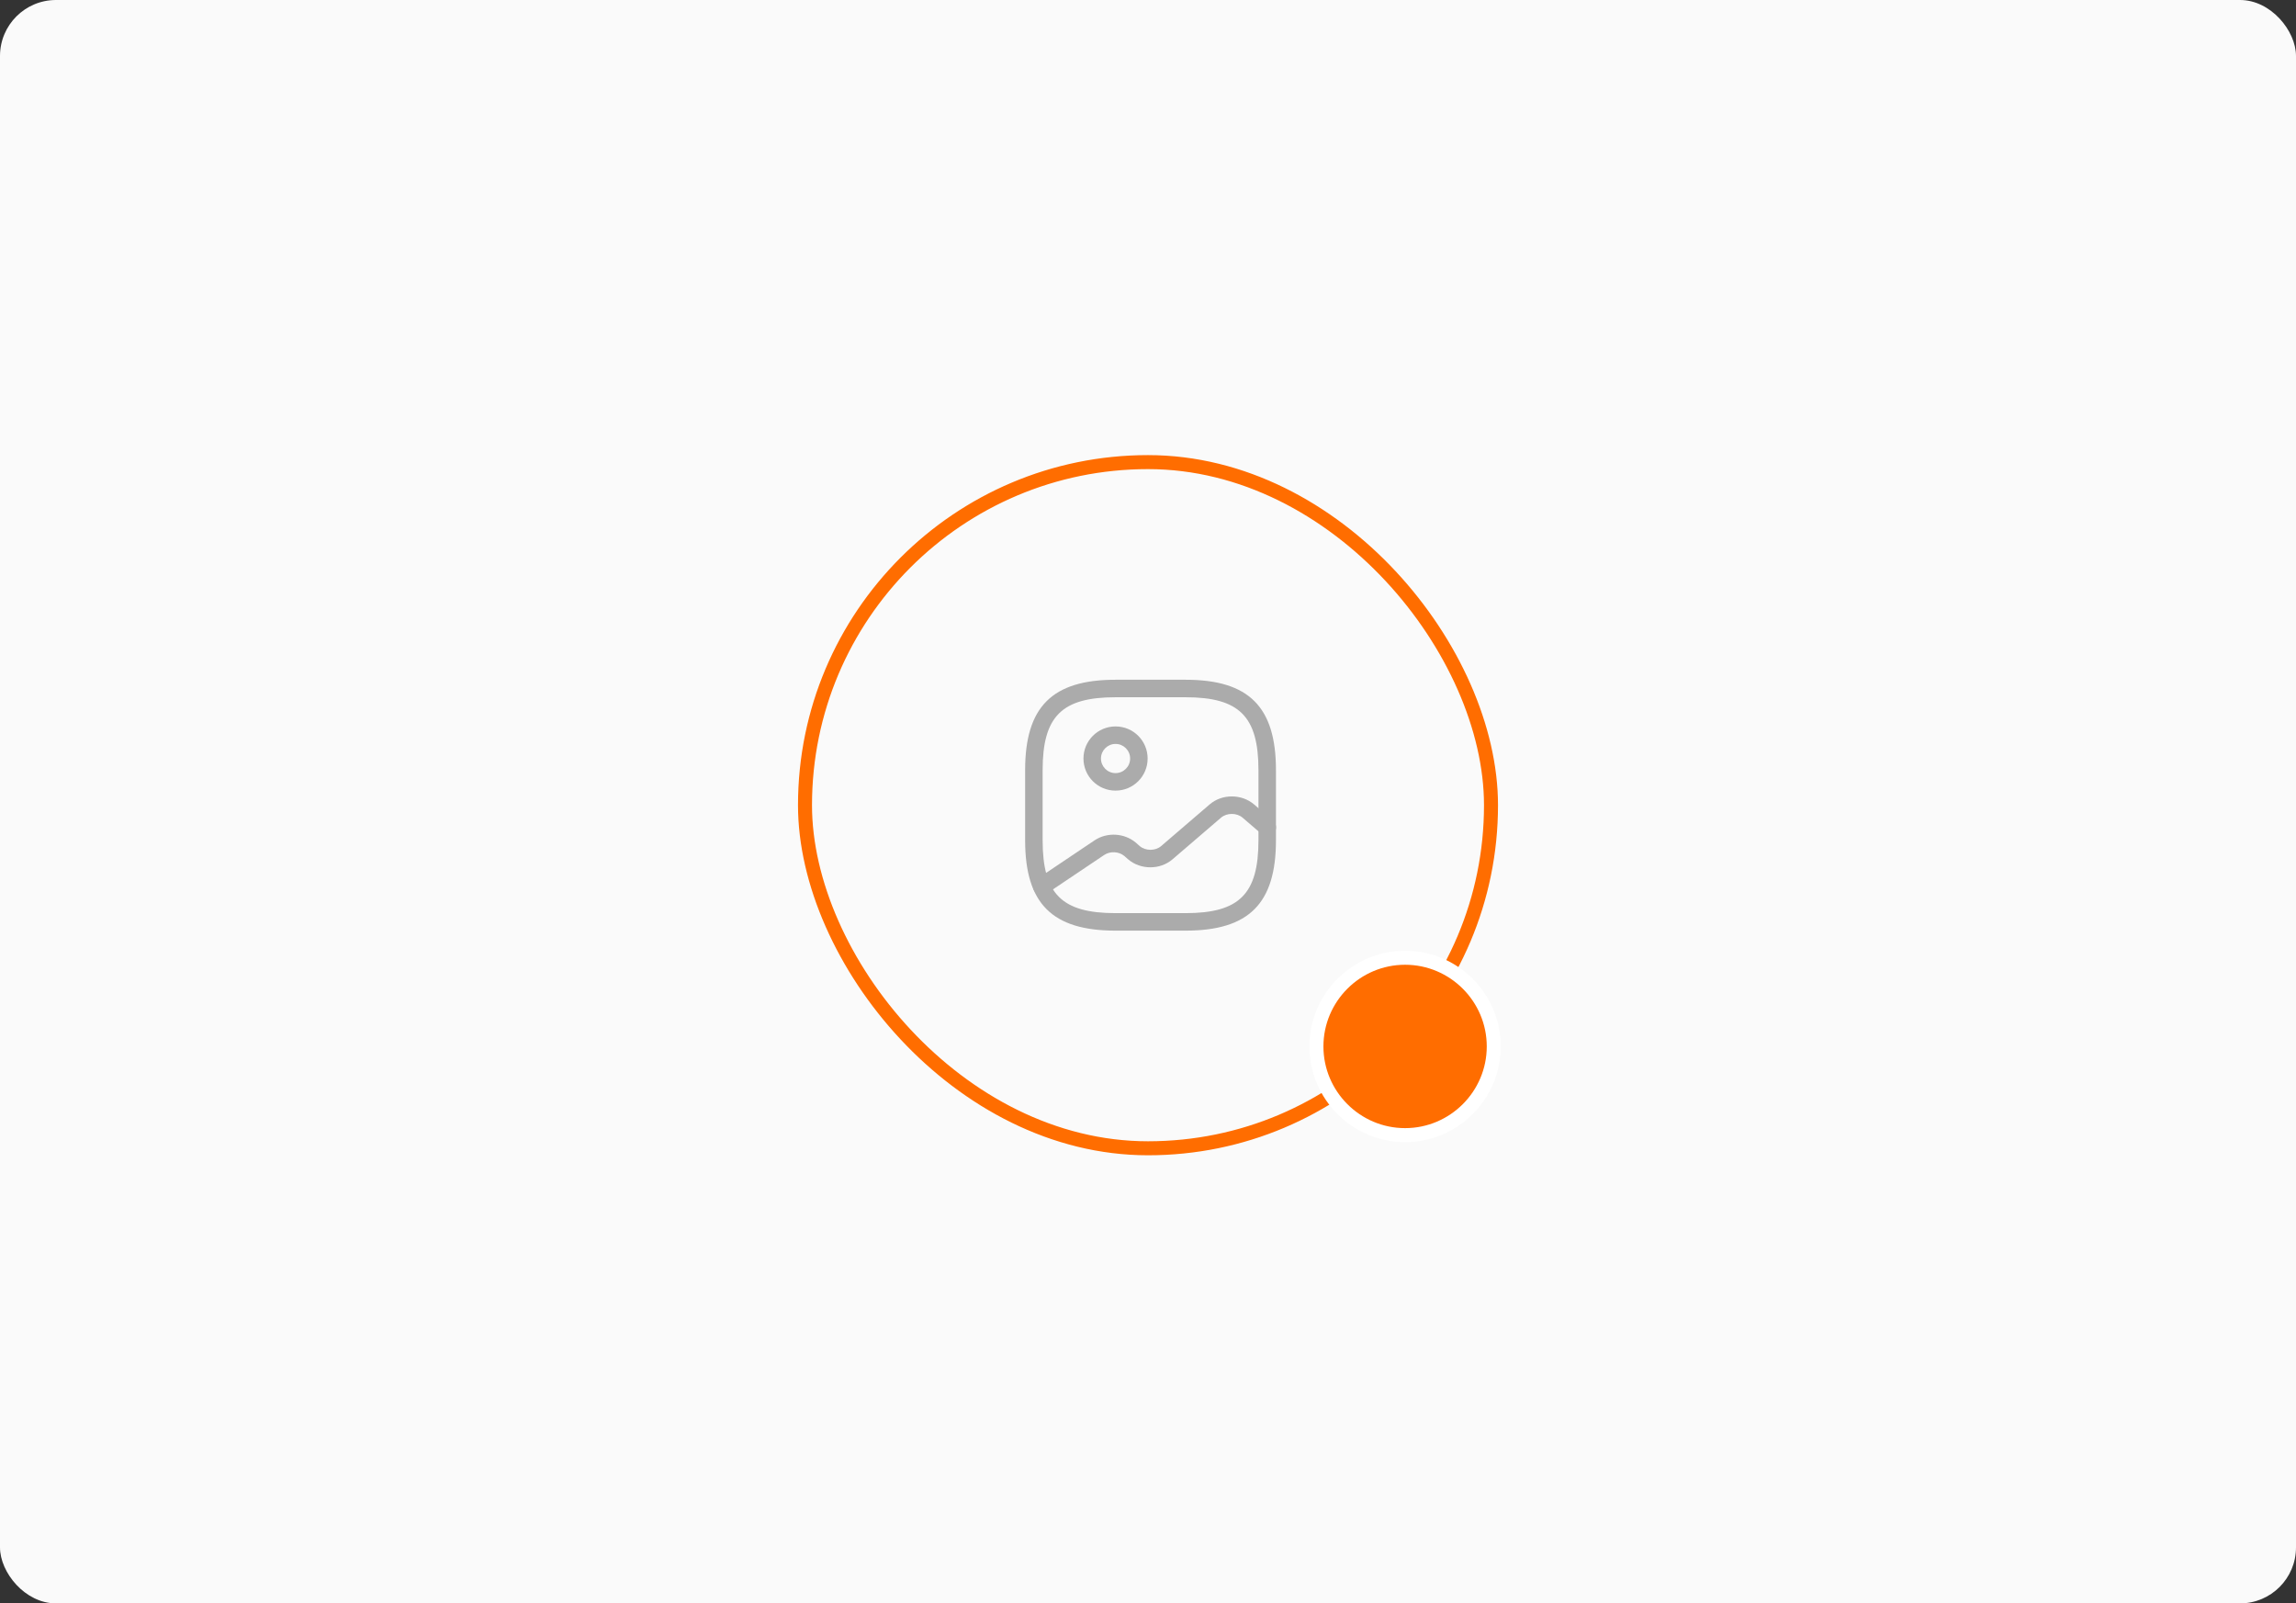 <svg width="328" height="229" viewBox="0 0 328 229" fill="none" xmlns="http://www.w3.org/2000/svg">
<rect x="0" y="0" width="328" height="229" fill="#333333" stroke="none"/>
<rect width="328" height="229" rx="8" fill="#FAFAFA"/>
<path d="M169.363 132.916H159.363C150.313 132.916 146.447 129.05 146.447 120V110C146.447 100.95 150.313 97.083 159.363 97.083H169.363C178.413 97.083 182.28 100.95 182.28 110V120C182.28 129.05 178.413 132.916 169.363 132.916ZM159.363 99.583C151.68 99.583 148.947 102.316 148.947 110V120C148.947 127.683 151.68 130.416 159.363 130.416H169.363C177.047 130.416 179.78 127.683 179.78 120V110C179.78 102.316 177.047 99.583 169.363 99.583H159.363Z" fill="#ABABAB"/>
<path d="M159.364 112.917C156.83 112.917 154.78 110.867 154.78 108.333C154.78 105.8 156.83 103.75 159.364 103.75C161.897 103.75 163.947 105.8 163.947 108.333C163.947 110.867 161.897 112.917 159.364 112.917ZM159.364 106.25C158.214 106.25 157.28 107.183 157.28 108.333C157.28 109.483 158.214 110.417 159.364 110.417C160.514 110.417 161.447 109.483 161.447 108.333C161.447 107.183 160.514 106.25 159.364 106.25Z" fill="#ABABAB"/>
<path d="M148.813 127.834C148.413 127.834 148.013 127.634 147.78 127.284C147.397 126.717 147.547 125.934 148.13 125.55L156.347 120.034C158.147 118.817 160.63 118.967 162.263 120.35L162.813 120.834C163.647 121.55 165.063 121.55 165.88 120.834L172.813 114.884C174.58 113.367 177.363 113.367 179.147 114.884L181.863 117.217C182.38 117.667 182.447 118.45 181.997 118.984C181.547 119.5 180.763 119.567 180.23 119.117L177.513 116.784C176.68 116.067 175.263 116.067 174.43 116.784L167.497 122.734C165.73 124.25 162.947 124.25 161.163 122.734L160.613 122.25C159.847 121.6 158.58 121.534 157.73 122.117L149.513 127.634C149.297 127.767 149.047 127.834 148.813 127.834Z" fill="#ABABAB"/>
<rect x="115" y="66" width="98" height="98" rx="49" stroke="#FF6D00" stroke-width="2"/>
<path d="M200.727 136.788C193.747 136.788 188.061 142.474 188.061 149.455C188.061 156.435 193.747 162.121 200.727 162.121C207.708 162.121 213.394 156.435 213.394 149.455C213.394 142.474 207.708 136.788 200.727 136.788Z" fill="#FF6D00" stroke="white" stroke-width="2"/>
</svg>
